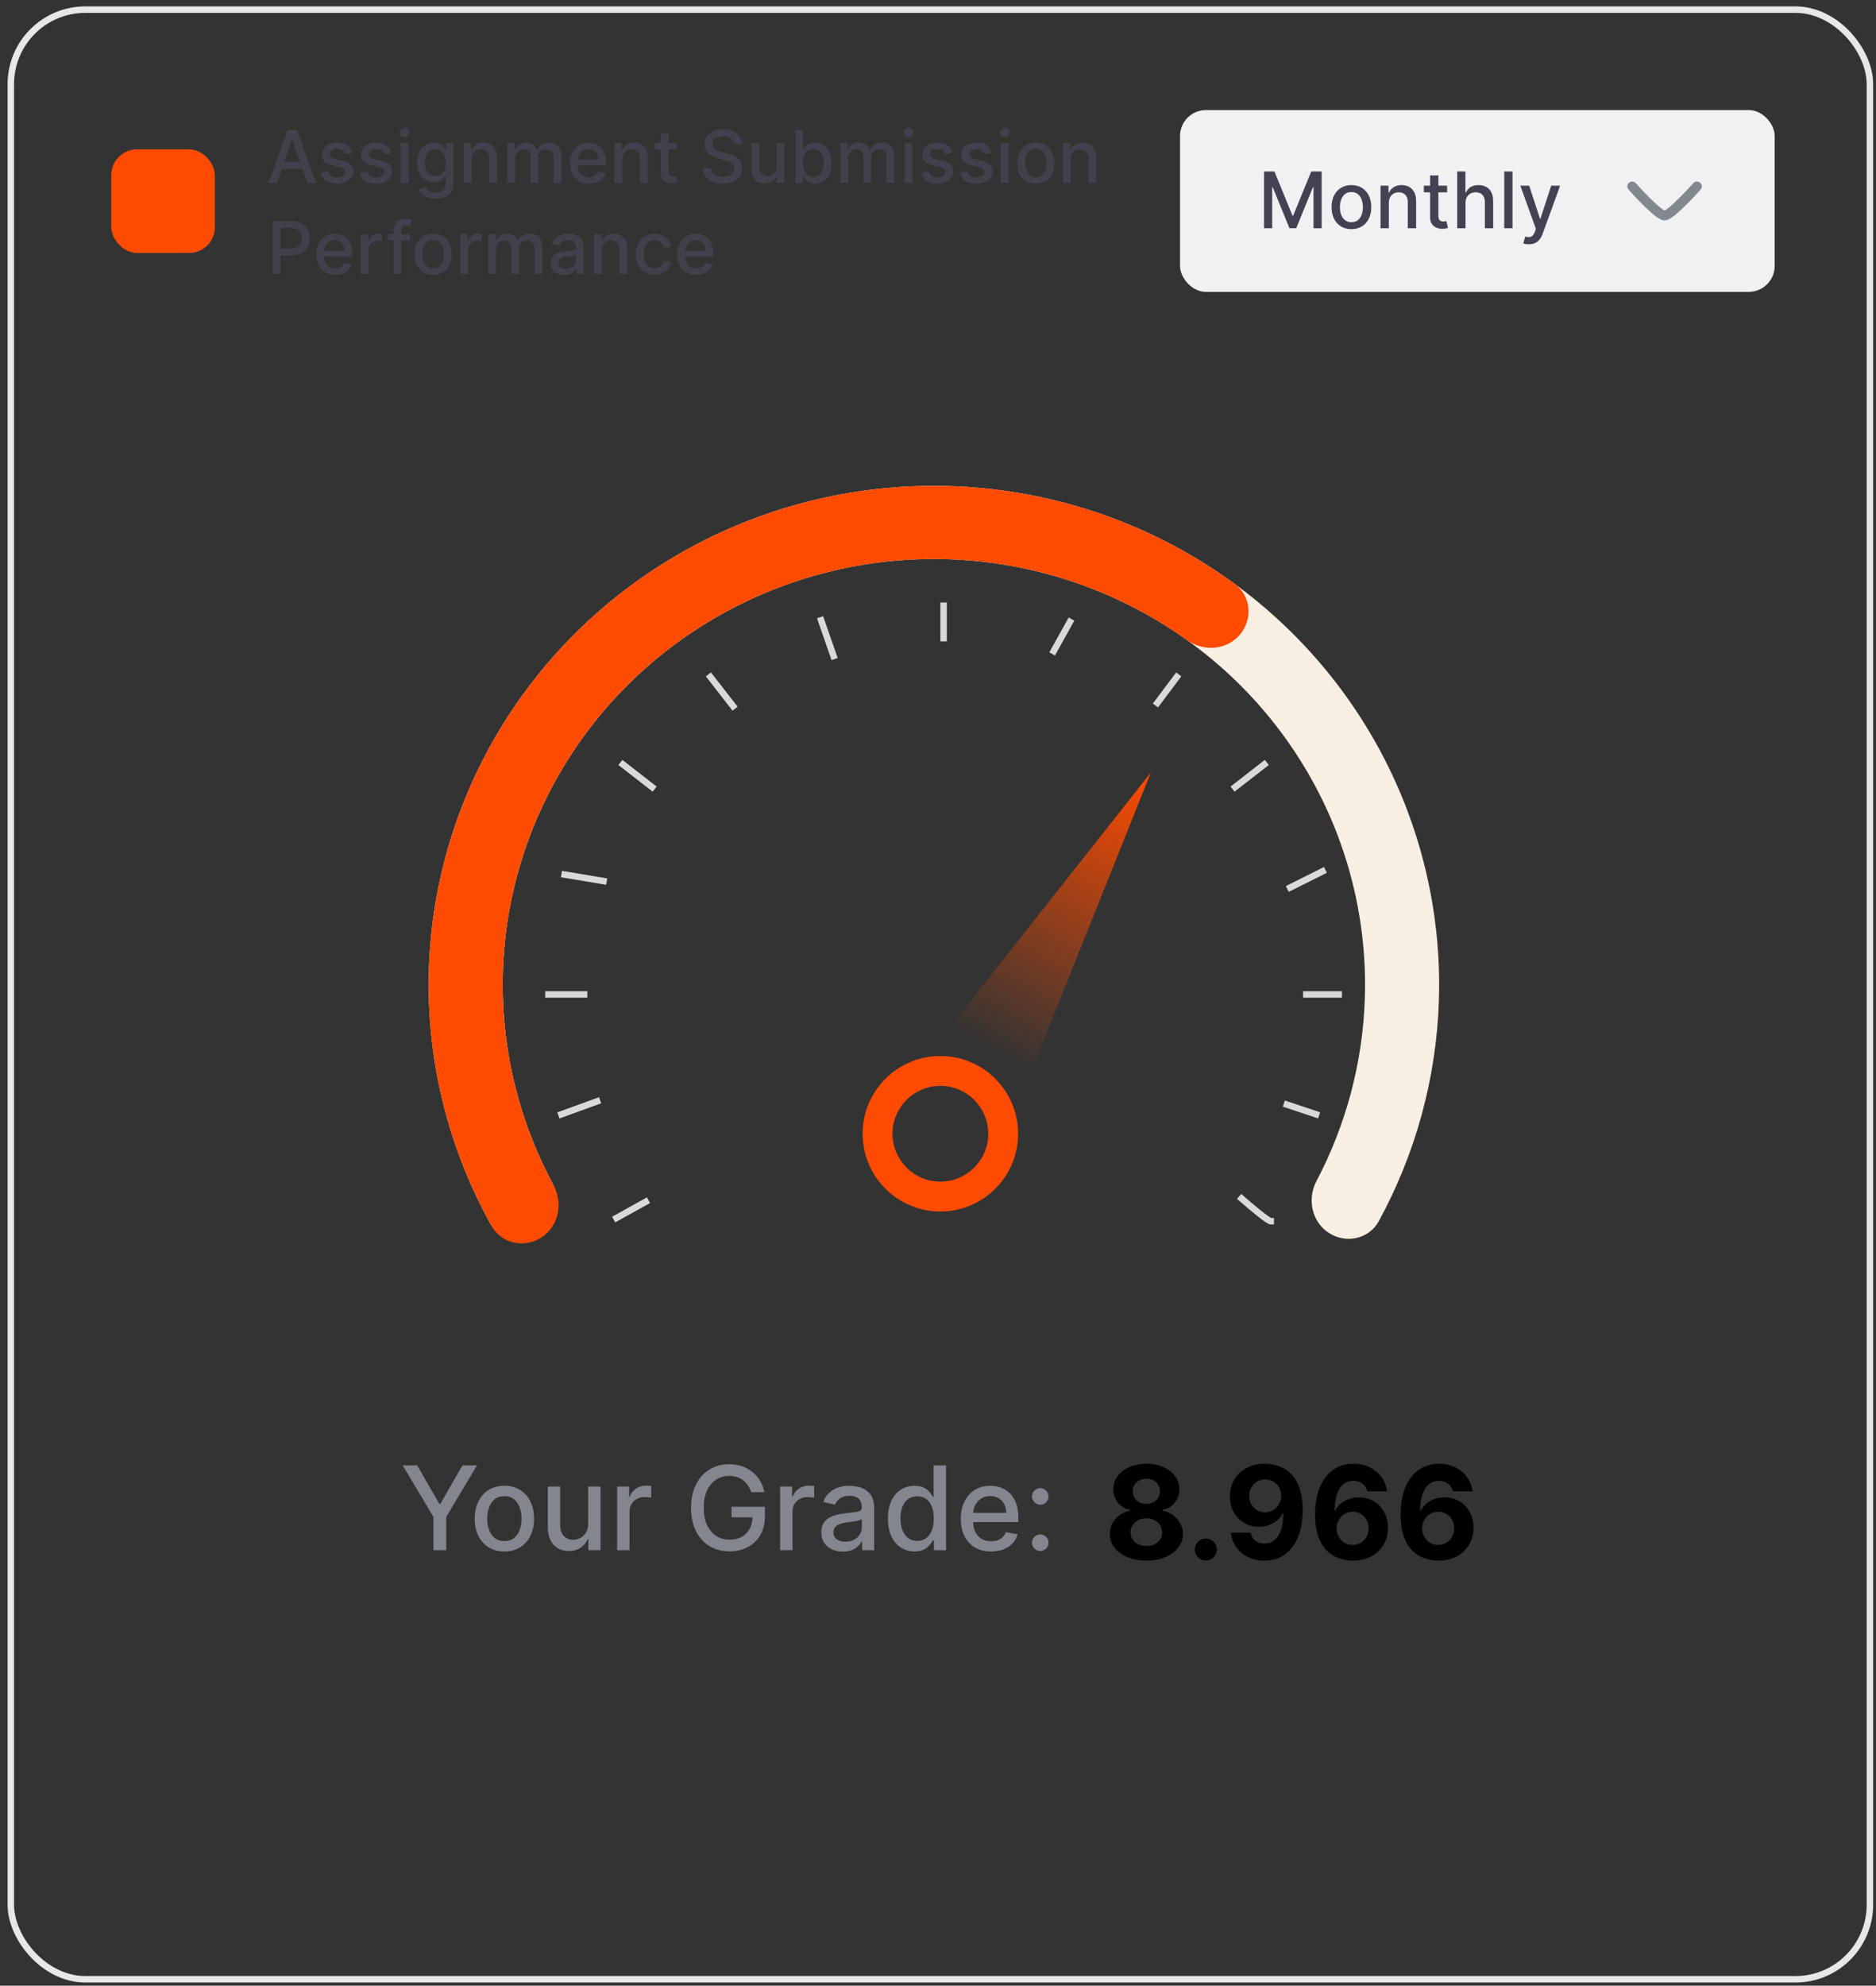 <svg width="206" height="218" viewBox="0 0 206 218" fill="none" xmlns="http://www.w3.org/2000/svg">
<rect x="0" y="0" width="206" height="218" fill="#333333" stroke="none"/>
<rect x="1.189" y="1.058" width="204.142" height="216.234" rx="8.18" stroke="#E5E7E9" stroke-width="0.711"/>
<path d="M145.964 135.383C147.843 136.564 150.337 136.019 151.4 134.071C155.461 126.624 157.729 118.332 158.002 109.843C158.317 100.021 155.949 90.295 151.147 81.687C146.345 73.079 139.285 65.905 130.708 60.917C122.13 55.929 112.352 53.312 102.397 53.338C92.442 53.365 82.678 56.036 74.128 61.07C65.579 66.104 58.559 73.316 53.804 81.95C49.05 90.584 46.736 100.322 47.106 110.142C47.425 118.63 49.739 126.91 53.842 134.335C54.915 136.277 57.412 136.808 59.285 135.617C61.189 134.406 61.72 131.881 60.657 129.89C57.359 123.709 55.498 116.86 55.234 109.844C54.919 101.463 56.893 93.153 60.951 85.785C65.008 78.417 70.999 72.262 78.295 67.966C85.591 63.67 93.924 61.391 102.419 61.368C110.914 61.345 119.259 63.579 126.579 67.836C133.899 72.092 139.924 78.215 144.022 85.561C148.12 92.907 150.14 101.206 149.871 109.588C149.646 116.606 147.823 123.465 144.559 129.663C143.508 131.66 144.053 134.183 145.964 135.383Z" fill="#F8EFE2"/>
<rect x="12.214" y="16.393" width="11.381" height="11.381" rx="2.845" fill="#FF4B00"/>
<path d="M30.416 20.083H29.484L31.578 14.265H32.592L34.685 20.083H33.754L32.109 15.322H32.063L30.416 20.083ZM30.572 17.805H33.595V18.543H30.572V17.805ZM38.696 16.785L37.926 16.921C37.894 16.823 37.843 16.729 37.773 16.64C37.705 16.551 37.612 16.478 37.494 16.421C37.377 16.364 37.23 16.336 37.054 16.336C36.814 16.336 36.613 16.39 36.452 16.498C36.291 16.604 36.21 16.741 36.21 16.91C36.21 17.056 36.264 17.173 36.372 17.262C36.48 17.351 36.654 17.424 36.895 17.481L37.588 17.64C37.99 17.733 38.289 17.876 38.486 18.069C38.683 18.262 38.781 18.513 38.781 18.822C38.781 19.083 38.706 19.316 38.554 19.521C38.404 19.723 38.195 19.882 37.926 19.998C37.659 20.113 37.349 20.171 36.997 20.171C36.509 20.171 36.11 20.067 35.801 19.859C35.492 19.648 35.303 19.35 35.233 18.964L36.054 18.839C36.105 19.053 36.21 19.215 36.369 19.325C36.529 19.433 36.736 19.486 36.992 19.486C37.27 19.486 37.492 19.429 37.659 19.313C37.826 19.196 37.909 19.053 37.909 18.884C37.909 18.748 37.858 18.633 37.756 18.541C37.655 18.448 37.501 18.378 37.293 18.33L36.554 18.168C36.147 18.076 35.846 17.928 35.651 17.725C35.458 17.523 35.361 17.266 35.361 16.955C35.361 16.698 35.433 16.472 35.577 16.279C35.721 16.086 35.92 15.935 36.173 15.827C36.427 15.718 36.718 15.663 37.046 15.663C37.517 15.663 37.888 15.765 38.159 15.97C38.43 16.172 38.609 16.444 38.696 16.785ZM42.985 16.785L42.215 16.921C42.183 16.823 42.132 16.729 42.062 16.64C41.994 16.551 41.901 16.478 41.783 16.421C41.666 16.364 41.519 16.336 41.343 16.336C41.103 16.336 40.902 16.39 40.741 16.498C40.58 16.604 40.499 16.741 40.499 16.91C40.499 17.056 40.553 17.173 40.661 17.262C40.769 17.351 40.944 17.424 41.184 17.481L41.877 17.64C42.279 17.733 42.578 17.876 42.775 18.069C42.972 18.262 43.07 18.513 43.07 18.822C43.07 19.083 42.995 19.316 42.843 19.521C42.694 19.723 42.484 19.882 42.215 19.998C41.948 20.113 41.639 20.171 41.286 20.171C40.798 20.171 40.399 20.067 40.09 19.859C39.782 19.648 39.592 19.35 39.522 18.964L40.343 18.839C40.394 19.053 40.499 19.215 40.658 19.325C40.818 19.433 41.025 19.486 41.281 19.486C41.559 19.486 41.782 19.429 41.948 19.313C42.115 19.196 42.198 19.053 42.198 18.884C42.198 18.748 42.147 18.633 42.045 18.541C41.944 18.448 41.79 18.378 41.582 18.33L40.843 18.168C40.436 18.076 40.135 17.928 39.94 17.725C39.747 17.523 39.65 17.266 39.65 16.955C39.65 16.698 39.722 16.472 39.866 16.279C40.01 16.086 40.209 15.935 40.462 15.827C40.716 15.718 41.007 15.663 41.335 15.663C41.806 15.663 42.177 15.765 42.448 15.97C42.719 16.172 42.898 16.444 42.985 16.785ZM44.004 20.083V15.72H44.854V20.083H44.004ZM44.433 15.046C44.286 15.046 44.159 14.997 44.053 14.899C43.949 14.798 43.896 14.679 43.896 14.54C43.896 14.4 43.949 14.281 44.053 14.183C44.159 14.082 44.286 14.032 44.433 14.032C44.581 14.032 44.707 14.082 44.811 14.183C44.917 14.281 44.97 14.4 44.97 14.54C44.97 14.679 44.917 14.798 44.811 14.899C44.707 14.997 44.581 15.046 44.433 15.046ZM47.826 21.81C47.48 21.81 47.181 21.765 46.931 21.674C46.683 21.583 46.48 21.463 46.323 21.313C46.166 21.164 46.049 21 45.971 20.822L46.701 20.521C46.752 20.604 46.82 20.692 46.906 20.785C46.993 20.88 47.11 20.96 47.258 21.026C47.407 21.093 47.6 21.126 47.835 21.126C48.157 21.126 48.423 21.047 48.633 20.89C48.843 20.735 48.948 20.486 48.948 20.146V19.288H48.894C48.843 19.381 48.769 19.484 48.673 19.597C48.578 19.711 48.447 19.809 48.281 19.893C48.114 19.976 47.897 20.018 47.63 20.018C47.285 20.018 46.975 19.937 46.698 19.776C46.424 19.613 46.206 19.374 46.045 19.058C45.886 18.739 45.806 18.348 45.806 17.884C45.806 17.42 45.885 17.023 46.042 16.691C46.201 16.36 46.419 16.106 46.695 15.93C46.972 15.752 47.285 15.663 47.636 15.663C47.907 15.663 48.125 15.708 48.292 15.799C48.459 15.888 48.588 15.992 48.681 16.111C48.776 16.231 48.849 16.336 48.9 16.427H48.962V15.72H49.795V20.18C49.795 20.555 49.708 20.863 49.533 21.103C49.359 21.343 49.123 21.522 48.826 21.637C48.531 21.753 48.197 21.81 47.826 21.81ZM47.818 19.313C48.062 19.313 48.268 19.256 48.437 19.143C48.607 19.027 48.736 18.863 48.823 18.648C48.912 18.433 48.957 18.174 48.957 17.873C48.957 17.579 48.913 17.321 48.826 17.097C48.739 16.874 48.611 16.7 48.443 16.575C48.274 16.448 48.066 16.384 47.818 16.384C47.562 16.384 47.349 16.451 47.178 16.583C47.008 16.714 46.879 16.892 46.792 17.117C46.707 17.343 46.664 17.595 46.664 17.873C46.664 18.159 46.708 18.41 46.795 18.626C46.882 18.842 47.011 19.01 47.181 19.131C47.354 19.253 47.566 19.313 47.818 19.313ZM51.783 17.492V20.083H50.934V15.72H51.749V16.43H51.803C51.904 16.199 52.061 16.013 52.275 15.873C52.491 15.733 52.763 15.663 53.09 15.663C53.388 15.663 53.648 15.725 53.872 15.85C54.095 15.973 54.268 16.157 54.391 16.401C54.515 16.646 54.576 16.948 54.576 17.308V20.083H53.727V17.41C53.727 17.093 53.644 16.846 53.48 16.668C53.315 16.488 53.088 16.398 52.8 16.398C52.604 16.398 52.428 16.441 52.275 16.526C52.123 16.611 52.003 16.736 51.914 16.901C51.827 17.064 51.783 17.261 51.783 17.492ZM55.715 20.083V15.72H56.531V16.43H56.585C56.675 16.189 56.824 16.002 57.031 15.867C57.237 15.731 57.484 15.663 57.772 15.663C58.064 15.663 58.308 15.731 58.505 15.867C58.704 16.004 58.851 16.191 58.945 16.43H58.991C59.095 16.197 59.261 16.011 59.488 15.873C59.715 15.733 59.986 15.663 60.3 15.663C60.696 15.663 61.019 15.787 61.269 16.035C61.521 16.283 61.647 16.657 61.647 17.157V20.083H60.798V17.236C60.798 16.941 60.717 16.727 60.556 16.595C60.395 16.462 60.203 16.396 59.98 16.396C59.703 16.396 59.488 16.481 59.335 16.651C59.181 16.82 59.105 17.037 59.105 17.302V20.083H58.258V17.183C58.258 16.946 58.184 16.756 58.036 16.611C57.889 16.468 57.696 16.396 57.46 16.396C57.299 16.396 57.15 16.438 57.014 16.523C56.879 16.607 56.77 16.723 56.687 16.873C56.605 17.023 56.565 17.196 56.565 17.393V20.083H55.715ZM64.666 20.171C64.236 20.171 63.866 20.079 63.556 19.896C63.247 19.71 63.008 19.45 62.84 19.114C62.673 18.777 62.59 18.382 62.59 17.93C62.59 17.483 62.673 17.089 62.84 16.748C63.008 16.407 63.243 16.141 63.544 15.95C63.847 15.758 64.201 15.663 64.607 15.663C64.853 15.663 65.091 15.703 65.323 15.785C65.554 15.866 65.761 15.994 65.945 16.168C66.128 16.343 66.273 16.569 66.379 16.847C66.485 17.124 66.538 17.46 66.538 17.856V18.157H63.07V17.521H65.706C65.706 17.297 65.661 17.099 65.57 16.927C65.479 16.753 65.351 16.615 65.186 16.515C65.023 16.415 64.832 16.364 64.612 16.364C64.374 16.364 64.165 16.423 63.987 16.541C63.811 16.656 63.675 16.808 63.578 16.995C63.483 17.181 63.436 17.382 63.436 17.6V18.097C63.436 18.389 63.487 18.637 63.59 18.842C63.694 19.046 63.839 19.202 64.024 19.31C64.21 19.416 64.427 19.47 64.675 19.47C64.836 19.47 64.983 19.447 65.115 19.401C65.248 19.354 65.362 19.284 65.459 19.191C65.555 19.098 65.629 18.984 65.68 18.847L66.484 18.992C66.42 19.229 66.305 19.436 66.138 19.614C65.973 19.791 65.766 19.928 65.516 20.026C65.268 20.123 64.984 20.171 64.666 20.171ZM68.33 17.492V20.083H67.481V15.72H68.296V16.43H68.35C68.451 16.199 68.608 16.013 68.822 15.873C69.038 15.733 69.309 15.663 69.637 15.663C69.934 15.663 70.195 15.725 70.418 15.85C70.642 15.973 70.815 16.157 70.938 16.401C71.061 16.646 71.123 16.948 71.123 17.308V20.083H70.273V17.41C70.273 17.093 70.191 16.846 70.026 16.668C69.862 16.488 69.635 16.398 69.347 16.398C69.15 16.398 68.975 16.441 68.822 16.526C68.67 16.611 68.55 16.736 68.461 16.901C68.374 17.064 68.33 17.261 68.33 17.492ZM74.299 15.72V16.401H71.916V15.72H74.299ZM72.555 14.674H73.404V18.802C73.404 18.967 73.429 19.091 73.478 19.174C73.527 19.256 73.591 19.311 73.668 19.342C73.748 19.37 73.834 19.384 73.927 19.384C73.995 19.384 74.055 19.38 74.106 19.37C74.157 19.361 74.197 19.353 74.225 19.347L74.379 20.049C74.329 20.068 74.259 20.087 74.168 20.106C74.078 20.127 73.964 20.138 73.828 20.14C73.604 20.144 73.396 20.104 73.203 20.021C73.009 19.937 72.853 19.808 72.734 19.634C72.615 19.46 72.555 19.241 72.555 18.978V14.674ZM80.597 15.793C80.567 15.524 80.442 15.316 80.222 15.168C80.003 15.019 79.726 14.944 79.393 14.944C79.154 14.944 78.948 14.982 78.773 15.058C78.599 15.131 78.464 15.234 78.367 15.364C78.273 15.493 78.225 15.64 78.225 15.805C78.225 15.943 78.257 16.062 78.322 16.163C78.388 16.263 78.474 16.347 78.58 16.416C78.688 16.482 78.804 16.538 78.927 16.583C79.05 16.627 79.168 16.663 79.282 16.691L79.85 16.839C80.036 16.884 80.226 16.946 80.421 17.023C80.616 17.101 80.797 17.203 80.964 17.33C81.131 17.457 81.265 17.614 81.367 17.802C81.472 17.989 81.523 18.214 81.523 18.475C81.523 18.805 81.438 19.097 81.268 19.353C81.099 19.609 80.854 19.81 80.532 19.958C80.212 20.106 79.825 20.18 79.37 20.18C78.934 20.18 78.558 20.111 78.24 19.972C77.921 19.834 77.672 19.638 77.492 19.384C77.312 19.129 77.213 18.826 77.194 18.475H78.075C78.092 18.685 78.16 18.861 78.279 19.001C78.4 19.139 78.555 19.242 78.742 19.31C78.932 19.377 79.139 19.41 79.365 19.41C79.613 19.41 79.833 19.371 80.026 19.293C80.222 19.214 80.375 19.104 80.487 18.964C80.598 18.822 80.654 18.656 80.654 18.467C80.654 18.294 80.605 18.153 80.507 18.043C80.41 17.933 80.278 17.843 80.112 17.771C79.947 17.699 79.76 17.635 79.552 17.58L78.865 17.393C78.398 17.266 78.029 17.079 77.757 16.833C77.486 16.587 77.35 16.261 77.35 15.856C77.35 15.521 77.441 15.228 77.623 14.978C77.805 14.728 78.051 14.534 78.362 14.396C78.672 14.255 79.023 14.185 79.413 14.185C79.807 14.185 80.154 14.255 80.455 14.393C80.758 14.531 80.997 14.721 81.171 14.964C81.346 15.204 81.436 15.481 81.444 15.793H80.597ZM85.269 18.273V15.72H86.121V20.083H85.286V19.327H85.24C85.14 19.56 84.979 19.755 84.757 19.91C84.537 20.063 84.264 20.14 83.936 20.14C83.656 20.14 83.408 20.078 83.192 19.955C82.978 19.83 82.809 19.646 82.686 19.401C82.565 19.157 82.504 18.855 82.504 18.495V15.72H83.354V18.393C83.354 18.69 83.436 18.927 83.601 19.103C83.766 19.279 83.98 19.367 84.243 19.367C84.402 19.367 84.56 19.327 84.717 19.248C84.876 19.168 85.008 19.048 85.112 18.887C85.218 18.726 85.27 18.522 85.269 18.273ZM87.33 20.083V14.265H88.18V16.427H88.231C88.28 16.336 88.351 16.231 88.444 16.111C88.537 15.992 88.666 15.888 88.83 15.799C88.995 15.708 89.213 15.663 89.484 15.663C89.836 15.663 90.15 15.752 90.427 15.93C90.704 16.108 90.92 16.364 91.078 16.7C91.237 17.035 91.316 17.438 91.316 17.91C91.316 18.381 91.238 18.786 91.08 19.123C90.923 19.458 90.707 19.717 90.433 19.898C90.158 20.078 89.845 20.168 89.492 20.168C89.227 20.168 89.01 20.124 88.842 20.035C88.675 19.946 88.544 19.842 88.45 19.722C88.355 19.603 88.282 19.497 88.231 19.404H88.16V20.083H87.33ZM88.163 17.901C88.163 18.208 88.207 18.477 88.296 18.708C88.385 18.939 88.514 19.12 88.683 19.251C88.851 19.38 89.058 19.444 89.302 19.444C89.556 19.444 89.768 19.377 89.938 19.242C90.109 19.106 90.238 18.921 90.325 18.688C90.414 18.455 90.458 18.193 90.458 17.901C90.458 17.613 90.415 17.355 90.328 17.126C90.242 16.897 90.114 16.716 89.941 16.583C89.771 16.451 89.558 16.384 89.302 16.384C89.056 16.384 88.847 16.448 88.677 16.575C88.508 16.701 88.381 16.879 88.293 17.106C88.206 17.333 88.163 17.598 88.163 17.901ZM92.27 20.083V15.72H93.085V16.43H93.139C93.23 16.189 93.379 16.002 93.585 15.867C93.792 15.731 94.039 15.663 94.327 15.663C94.618 15.663 94.863 15.731 95.06 15.867C95.259 16.004 95.405 16.191 95.5 16.43H95.546C95.65 16.197 95.816 16.011 96.043 15.873C96.27 15.733 96.541 15.663 96.855 15.663C97.251 15.663 97.574 15.787 97.824 16.035C98.076 16.283 98.202 16.657 98.202 17.157V20.083H97.352V17.236C97.352 16.941 97.272 16.727 97.111 16.595C96.95 16.462 96.758 16.396 96.534 16.396C96.258 16.396 96.043 16.481 95.889 16.651C95.736 16.82 95.659 17.037 95.659 17.302V20.083H94.813V17.183C94.813 16.946 94.739 16.756 94.591 16.611C94.443 16.468 94.251 16.396 94.014 16.396C93.853 16.396 93.705 16.438 93.568 16.523C93.434 16.607 93.325 16.723 93.242 16.873C93.16 17.023 93.119 17.196 93.119 17.393V20.083H92.27ZM99.34 20.083V15.72H100.19V20.083H99.34ZM99.769 15.046C99.622 15.046 99.495 14.997 99.389 14.899C99.284 14.798 99.232 14.679 99.232 14.54C99.232 14.4 99.284 14.281 99.389 14.183C99.495 14.082 99.622 14.032 99.769 14.032C99.917 14.032 100.043 14.082 100.147 14.183C100.253 14.281 100.306 14.4 100.306 14.54C100.306 14.679 100.253 14.798 100.147 14.899C100.043 14.997 99.917 15.046 99.769 15.046ZM104.602 16.785L103.832 16.921C103.8 16.823 103.749 16.729 103.679 16.64C103.611 16.551 103.518 16.478 103.401 16.421C103.283 16.364 103.136 16.336 102.96 16.336C102.72 16.336 102.519 16.39 102.358 16.498C102.197 16.604 102.117 16.741 102.117 16.91C102.117 17.056 102.171 17.173 102.279 17.262C102.386 17.351 102.561 17.424 102.801 17.481L103.494 17.64C103.896 17.733 104.195 17.876 104.392 18.069C104.589 18.262 104.688 18.513 104.688 18.822C104.688 19.083 104.612 19.316 104.46 19.521C104.311 19.723 104.101 19.882 103.832 19.998C103.565 20.113 103.256 20.171 102.904 20.171C102.415 20.171 102.016 20.067 101.707 19.859C101.399 19.648 101.209 19.35 101.139 18.964L101.96 18.839C102.011 19.053 102.117 19.215 102.276 19.325C102.435 19.433 102.642 19.486 102.898 19.486C103.176 19.486 103.399 19.429 103.565 19.313C103.732 19.196 103.815 19.053 103.815 18.884C103.815 18.748 103.764 18.633 103.662 18.541C103.562 18.448 103.407 18.378 103.199 18.33L102.46 18.168C102.053 18.076 101.752 17.928 101.557 17.725C101.364 17.523 101.267 17.266 101.267 16.955C101.267 16.698 101.339 16.472 101.483 16.279C101.627 16.086 101.826 15.935 102.08 15.827C102.333 15.718 102.624 15.663 102.952 15.663C103.423 15.663 103.795 15.765 104.065 15.97C104.336 16.172 104.515 16.444 104.602 16.785ZM108.891 16.785L108.122 16.921C108.089 16.823 108.038 16.729 107.968 16.64C107.9 16.551 107.807 16.478 107.69 16.421C107.572 16.364 107.426 16.336 107.249 16.336C107.009 16.336 106.808 16.39 106.647 16.498C106.486 16.604 106.406 16.741 106.406 16.91C106.406 17.056 106.46 17.173 106.568 17.262C106.676 17.351 106.85 17.424 107.09 17.481L107.783 17.64C108.185 17.733 108.484 17.876 108.681 18.069C108.878 18.262 108.977 18.513 108.977 18.822C108.977 19.083 108.901 19.316 108.749 19.521C108.6 19.723 108.39 19.882 108.122 19.998C107.855 20.113 107.545 20.171 107.193 20.171C106.704 20.171 106.305 20.067 105.997 19.859C105.688 19.648 105.498 19.35 105.428 18.964L106.249 18.839C106.301 19.053 106.406 19.215 106.565 19.325C106.724 19.433 106.931 19.486 107.187 19.486C107.465 19.486 107.688 19.429 107.855 19.313C108.021 19.196 108.105 19.053 108.105 18.884C108.105 18.748 108.053 18.633 107.951 18.541C107.851 18.448 107.696 18.378 107.488 18.33L106.749 18.168C106.342 18.076 106.041 17.928 105.846 17.725C105.653 17.523 105.556 17.266 105.556 16.955C105.556 16.698 105.628 16.472 105.772 16.279C105.916 16.086 106.115 15.935 106.369 15.827C106.623 15.718 106.913 15.663 107.241 15.663C107.712 15.663 108.084 15.765 108.355 15.97C108.625 16.172 108.804 16.444 108.891 16.785ZM109.911 20.083V15.72H110.76V20.083H109.911ZM110.34 15.046C110.192 15.046 110.065 14.997 109.959 14.899C109.855 14.798 109.803 14.679 109.803 14.54C109.803 14.4 109.855 14.281 109.959 14.183C110.065 14.082 110.192 14.032 110.34 14.032C110.487 14.032 110.613 14.082 110.717 14.183C110.824 14.281 110.877 14.4 110.877 14.54C110.877 14.679 110.824 14.798 110.717 14.899C110.613 14.997 110.487 15.046 110.34 15.046ZM113.741 20.171C113.332 20.171 112.975 20.077 112.67 19.89C112.365 19.702 112.128 19.44 111.96 19.103C111.791 18.766 111.707 18.372 111.707 17.921C111.707 17.468 111.791 17.073 111.96 16.734C112.128 16.395 112.365 16.131 112.67 15.944C112.975 15.756 113.332 15.663 113.741 15.663C114.15 15.663 114.507 15.756 114.812 15.944C115.117 16.131 115.354 16.395 115.522 16.734C115.691 17.073 115.775 17.468 115.775 17.921C115.775 18.372 115.691 18.766 115.522 19.103C115.354 19.44 115.117 19.702 114.812 19.89C114.507 20.077 114.15 20.171 113.741 20.171ZM113.744 19.458C114.009 19.458 114.229 19.388 114.403 19.248C114.577 19.108 114.706 18.921 114.789 18.688C114.874 18.455 114.917 18.199 114.917 17.918C114.917 17.64 114.874 17.384 114.789 17.151C114.706 16.916 114.577 16.728 114.403 16.586C114.229 16.444 114.009 16.373 113.744 16.373C113.477 16.373 113.255 16.444 113.079 16.586C112.905 16.728 112.775 16.916 112.69 17.151C112.606 17.384 112.565 17.64 112.565 17.918C112.565 18.199 112.606 18.455 112.69 18.688C112.775 18.921 112.905 19.108 113.079 19.248C113.255 19.388 113.477 19.458 113.744 19.458ZM117.573 17.492V20.083H116.723V15.72H117.538V16.43H117.592C117.693 16.199 117.85 16.013 118.064 15.873C118.28 15.733 118.552 15.663 118.879 15.663C119.177 15.663 119.437 15.725 119.661 15.85C119.884 15.973 120.057 16.157 120.181 16.401C120.304 16.646 120.365 16.948 120.365 17.308V20.083H119.516V17.41C119.516 17.093 119.433 16.846 119.269 16.668C119.104 16.488 118.877 16.398 118.59 16.398C118.393 16.398 118.217 16.441 118.064 16.526C117.913 16.611 117.792 16.736 117.703 16.901C117.616 17.064 117.573 17.261 117.573 17.492ZM29.924 30.083V24.265H31.998C32.451 24.265 32.826 24.347 33.123 24.512C33.42 24.677 33.643 24.902 33.791 25.188C33.938 25.472 34.012 25.792 34.012 26.148C34.012 26.506 33.937 26.828 33.788 27.114C33.64 27.398 33.416 27.624 33.117 27.791C32.82 27.955 32.446 28.038 31.995 28.038H30.569V27.293H31.916C32.202 27.293 32.434 27.244 32.612 27.146C32.79 27.045 32.92 26.909 33.004 26.736C33.087 26.564 33.129 26.368 33.129 26.148C33.129 25.929 33.087 25.734 33.004 25.563C32.92 25.393 32.789 25.259 32.609 25.163C32.431 25.066 32.196 25.018 31.904 25.018H30.802V30.083H29.924ZM36.799 30.171C36.369 30.171 35.999 30.079 35.688 29.896C35.38 29.71 35.141 29.45 34.972 29.114C34.806 28.777 34.722 28.382 34.722 27.93C34.722 27.483 34.806 27.089 34.972 26.748C35.141 26.407 35.376 26.141 35.677 25.95C35.98 25.758 36.334 25.663 36.739 25.663C36.986 25.663 37.224 25.703 37.455 25.785C37.686 25.866 37.894 25.994 38.078 26.168C38.261 26.343 38.406 26.569 38.512 26.847C38.618 27.124 38.671 27.46 38.671 27.856V28.157H35.203V27.521H37.839C37.839 27.297 37.793 27.099 37.703 26.927C37.612 26.753 37.484 26.615 37.319 26.515C37.156 26.415 36.965 26.364 36.745 26.364C36.507 26.364 36.298 26.423 36.12 26.541C35.944 26.656 35.808 26.808 35.711 26.995C35.616 27.181 35.569 27.382 35.569 27.6V28.097C35.569 28.389 35.62 28.637 35.722 28.842C35.827 29.046 35.971 29.202 36.157 29.31C36.343 29.416 36.559 29.47 36.808 29.47C36.969 29.47 37.115 29.447 37.248 29.401C37.381 29.354 37.495 29.284 37.592 29.191C37.688 29.098 37.762 28.984 37.813 28.847L38.617 28.992C38.553 29.229 38.437 29.436 38.271 29.614C38.106 29.791 37.898 29.928 37.648 30.026C37.4 30.123 37.117 30.171 36.799 30.171ZM39.614 30.083V25.72H40.435V26.413H40.48C40.56 26.178 40.7 25.993 40.901 25.859C41.103 25.722 41.333 25.654 41.588 25.654C41.641 25.654 41.704 25.656 41.776 25.66C41.849 25.664 41.907 25.668 41.949 25.674V26.486C41.915 26.477 41.854 26.467 41.767 26.455C41.68 26.442 41.593 26.435 41.506 26.435C41.305 26.435 41.126 26.478 40.969 26.563C40.814 26.647 40.691 26.763 40.599 26.913C40.509 27.06 40.463 27.229 40.463 27.418V30.083H39.614ZM45.019 25.72V26.401H42.553V25.72H45.019ZM43.229 30.083V25.214C43.229 24.941 43.288 24.715 43.408 24.535C43.527 24.353 43.685 24.218 43.882 24.129C44.079 24.038 44.293 23.992 44.524 23.992C44.695 23.992 44.84 24.006 44.962 24.035C45.083 24.061 45.173 24.086 45.232 24.109L45.033 24.796C44.993 24.785 44.942 24.772 44.879 24.756C44.817 24.739 44.741 24.731 44.652 24.731C44.446 24.731 44.298 24.782 44.209 24.884C44.122 24.986 44.078 25.134 44.078 25.327V30.083H43.229ZM47.561 30.171C47.152 30.171 46.795 30.077 46.49 29.89C46.185 29.702 45.949 29.44 45.78 29.103C45.611 28.766 45.527 28.372 45.527 27.921C45.527 27.468 45.611 27.073 45.78 26.734C45.949 26.395 46.185 26.131 46.49 25.944C46.795 25.756 47.152 25.663 47.561 25.663C47.97 25.663 48.327 25.756 48.632 25.944C48.937 26.131 49.174 26.395 49.342 26.734C49.511 27.073 49.595 27.468 49.595 27.921C49.595 28.372 49.511 28.766 49.342 29.103C49.174 29.44 48.937 29.702 48.632 29.89C48.327 30.077 47.97 30.171 47.561 30.171ZM47.564 29.458C47.829 29.458 48.049 29.388 48.223 29.248C48.397 29.108 48.526 28.921 48.609 28.688C48.695 28.455 48.737 28.199 48.737 27.918C48.737 27.64 48.695 27.384 48.609 27.151C48.526 26.916 48.397 26.728 48.223 26.586C48.049 26.444 47.829 26.373 47.564 26.373C47.297 26.373 47.075 26.444 46.899 26.586C46.725 26.728 46.595 26.916 46.51 27.151C46.427 27.384 46.385 27.64 46.385 27.918C46.385 28.199 46.427 28.455 46.51 28.688C46.595 28.921 46.725 29.108 46.899 29.248C47.075 29.388 47.297 29.458 47.564 29.458ZM50.543 30.083V25.72H51.364V26.413H51.41C51.489 26.178 51.63 25.993 51.83 25.859C52.033 25.722 52.262 25.654 52.518 25.654C52.571 25.654 52.633 25.656 52.705 25.66C52.779 25.664 52.837 25.668 52.879 25.674V26.486C52.845 26.477 52.784 26.467 52.697 26.455C52.61 26.442 52.523 26.435 52.435 26.435C52.235 26.435 52.056 26.478 51.898 26.563C51.743 26.647 51.62 26.763 51.529 26.913C51.438 27.06 51.393 27.229 51.393 27.418V30.083H50.543ZM53.614 30.083V25.72H54.429V26.43H54.483C54.574 26.189 54.723 26.002 54.929 25.867C55.136 25.731 55.383 25.663 55.671 25.663C55.962 25.663 56.207 25.731 56.404 25.867C56.602 26.004 56.749 26.191 56.844 26.43H56.889C56.993 26.197 57.159 26.011 57.386 25.873C57.614 25.733 57.885 25.663 58.199 25.663C58.595 25.663 58.918 25.787 59.168 26.035C59.42 26.283 59.546 26.657 59.546 27.157V30.083H58.696V27.236C58.696 26.941 58.616 26.727 58.455 26.595C58.294 26.462 58.101 26.396 57.878 26.396C57.601 26.396 57.386 26.481 57.233 26.651C57.08 26.82 57.003 27.037 57.003 27.302V30.083H56.156V27.183C56.156 26.946 56.083 26.756 55.935 26.611C55.787 26.468 55.595 26.396 55.358 26.396C55.197 26.396 55.048 26.438 54.912 26.523C54.778 26.607 54.669 26.723 54.585 26.873C54.504 27.023 54.463 27.196 54.463 27.393V30.083H53.614ZM61.954 30.18C61.677 30.18 61.427 30.129 61.204 30.026C60.98 29.922 60.803 29.772 60.673 29.575C60.544 29.378 60.48 29.136 60.48 28.85C60.48 28.604 60.527 28.401 60.622 28.242C60.716 28.083 60.844 27.957 61.005 27.864C61.166 27.772 61.346 27.701 61.545 27.654C61.744 27.607 61.946 27.571 62.153 27.546C62.414 27.516 62.626 27.491 62.789 27.472C62.952 27.451 63.07 27.418 63.144 27.373C63.218 27.327 63.255 27.254 63.255 27.151V27.131C63.255 26.883 63.185 26.691 63.045 26.555C62.907 26.418 62.7 26.35 62.425 26.35C62.14 26.35 61.914 26.414 61.749 26.541C61.587 26.666 61.474 26.805 61.411 26.958L60.613 26.776C60.708 26.511 60.846 26.297 61.028 26.134C61.212 25.97 61.423 25.85 61.661 25.776C61.9 25.701 62.151 25.663 62.414 25.663C62.588 25.663 62.773 25.683 62.968 25.725C63.165 25.765 63.349 25.839 63.519 25.947C63.692 26.055 63.833 26.209 63.943 26.41C64.052 26.609 64.107 26.867 64.107 27.185V30.083H63.278V29.486H63.244C63.189 29.596 63.106 29.704 62.997 29.81C62.887 29.916 62.746 30.005 62.573 30.075C62.401 30.145 62.194 30.18 61.954 30.18ZM62.139 29.498C62.373 29.498 62.574 29.451 62.741 29.359C62.909 29.266 63.037 29.145 63.124 28.995C63.213 28.843 63.258 28.682 63.258 28.509V27.947C63.228 27.977 63.169 28.006 63.082 28.032C62.997 28.057 62.899 28.078 62.789 28.097C62.679 28.114 62.572 28.131 62.468 28.146C62.364 28.159 62.277 28.17 62.207 28.18C62.042 28.201 61.891 28.236 61.755 28.285C61.621 28.334 61.513 28.405 61.431 28.498C61.352 28.589 61.312 28.71 61.312 28.861C61.312 29.072 61.39 29.231 61.545 29.339C61.7 29.445 61.898 29.498 62.139 29.498ZM66.088 27.492V30.083H65.239V25.72H66.054V26.43H66.108C66.208 26.199 66.366 26.013 66.58 25.873C66.796 25.733 67.067 25.663 67.395 25.663C67.692 25.663 67.953 25.725 68.176 25.85C68.4 25.973 68.573 26.157 68.696 26.401C68.819 26.646 68.881 26.948 68.881 27.308V30.083H68.031V27.41C68.031 27.093 67.949 26.846 67.784 26.668C67.619 26.488 67.393 26.398 67.105 26.398C66.908 26.398 66.733 26.441 66.58 26.526C66.428 26.611 66.308 26.736 66.219 26.901C66.132 27.064 66.088 27.261 66.088 27.492ZM71.858 30.171C71.436 30.171 71.072 30.076 70.767 29.884C70.464 29.691 70.231 29.425 70.068 29.086C69.905 28.747 69.824 28.359 69.824 27.921C69.824 27.478 69.907 27.087 70.074 26.748C70.241 26.407 70.475 26.141 70.778 25.95C71.082 25.758 71.439 25.663 71.85 25.663C72.181 25.663 72.476 25.724 72.736 25.847C72.995 25.968 73.205 26.139 73.364 26.359C73.525 26.578 73.62 26.835 73.651 27.129H72.824C72.778 26.924 72.674 26.748 72.511 26.6C72.35 26.452 72.135 26.379 71.864 26.379C71.627 26.379 71.42 26.441 71.242 26.566C71.066 26.689 70.928 26.865 70.83 27.095C70.731 27.322 70.682 27.591 70.682 27.901C70.682 28.22 70.73 28.494 70.827 28.725C70.923 28.956 71.06 29.135 71.236 29.262C71.414 29.389 71.623 29.452 71.864 29.452C72.025 29.452 72.171 29.423 72.301 29.364C72.434 29.304 72.545 29.218 72.634 29.106C72.725 28.994 72.788 28.86 72.824 28.702H73.651C73.62 28.985 73.528 29.236 73.375 29.458C73.222 29.68 73.016 29.854 72.759 29.981C72.503 30.108 72.203 30.171 71.858 30.171ZM76.44 30.171C76.01 30.171 75.64 30.079 75.329 29.896C75.02 29.71 74.782 29.45 74.613 29.114C74.446 28.777 74.363 28.382 74.363 27.93C74.363 27.483 74.446 27.089 74.613 26.748C74.782 26.407 75.016 26.141 75.318 25.95C75.621 25.758 75.975 25.663 76.38 25.663C76.626 25.663 76.865 25.703 77.096 25.785C77.327 25.866 77.534 25.994 77.718 26.168C77.902 26.343 78.047 26.569 78.153 26.847C78.259 27.124 78.312 27.46 78.312 27.856V28.157H74.843V27.521H77.48C77.48 27.297 77.434 27.099 77.343 26.927C77.252 26.753 77.124 26.615 76.96 26.515C76.797 26.415 76.606 26.364 76.386 26.364C76.147 26.364 75.939 26.423 75.761 26.541C75.585 26.656 75.448 26.808 75.352 26.995C75.257 27.181 75.21 27.382 75.21 27.6V28.097C75.21 28.389 75.261 28.637 75.363 28.842C75.467 29.046 75.612 29.202 75.798 29.31C75.983 29.416 76.2 29.47 76.448 29.47C76.609 29.47 76.756 29.447 76.889 29.401C77.021 29.354 77.136 29.284 77.232 29.191C77.329 29.098 77.403 28.984 77.454 28.847L78.258 28.992C78.194 29.229 78.078 29.436 77.911 29.614C77.747 29.791 77.539 29.928 77.289 30.026C77.041 30.123 76.758 30.171 76.44 30.171Z" fill="#42404C"/>
<rect x="129.578" y="12.083" width="65.297" height="19.958" rx="2.845" fill="#EFF1F3"/>
<path d="M138.799 18.823H139.941L141.928 23.673H142.001L143.987 18.823H145.13V25.062H144.234V20.547H144.176L142.336 25.053H141.593L139.752 20.544H139.694V25.062H138.799V18.823ZM148.396 25.157C147.958 25.157 147.575 25.056 147.248 24.855C146.921 24.654 146.667 24.373 146.486 24.011C146.305 23.65 146.215 23.227 146.215 22.744C146.215 22.258 146.305 21.834 146.486 21.47C146.667 21.107 146.921 20.824 147.248 20.623C147.575 20.422 147.958 20.322 148.396 20.322C148.835 20.322 149.218 20.422 149.545 20.623C149.872 20.824 150.126 21.107 150.307 21.47C150.487 21.834 150.578 22.258 150.578 22.744C150.578 23.227 150.487 23.65 150.307 24.011C150.126 24.373 149.872 24.654 149.545 24.855C149.218 25.056 148.835 25.157 148.396 25.157ZM148.399 24.392C148.684 24.392 148.919 24.317 149.106 24.166C149.293 24.016 149.431 23.816 149.521 23.566C149.612 23.317 149.658 23.041 149.658 22.741C149.658 22.442 149.612 22.168 149.521 21.918C149.431 21.666 149.293 21.464 149.106 21.312C148.919 21.16 148.684 21.083 148.399 21.083C148.113 21.083 147.875 21.16 147.687 21.312C147.5 21.464 147.361 21.666 147.269 21.918C147.18 22.168 147.135 22.442 147.135 22.741C147.135 23.041 147.18 23.317 147.269 23.566C147.361 23.816 147.5 24.016 147.687 24.166C147.875 24.317 148.113 24.392 148.399 24.392ZM152.506 22.284V25.062H151.595V20.383H152.469V21.144H152.527C152.635 20.896 152.803 20.697 153.033 20.547C153.264 20.397 153.556 20.322 153.907 20.322C154.226 20.322 154.505 20.389 154.745 20.523C154.985 20.655 155.17 20.852 155.302 21.114C155.434 21.376 155.5 21.7 155.5 22.086V25.062H154.589V22.195C154.589 21.856 154.501 21.591 154.324 21.4C154.148 21.207 153.905 21.111 153.596 21.111C153.385 21.111 153.197 21.156 153.033 21.248C152.87 21.339 152.741 21.473 152.646 21.65C152.552 21.825 152.506 22.036 152.506 22.284ZM158.907 20.383V21.114H156.35V20.383H158.907ZM157.036 19.261H157.947V23.688C157.947 23.865 157.973 23.998 158.026 24.087C158.079 24.175 158.147 24.235 158.23 24.267C158.315 24.297 158.408 24.313 158.507 24.313C158.581 24.313 158.645 24.308 158.699 24.297C158.754 24.287 158.797 24.279 158.827 24.273L158.992 25.026C158.939 25.046 158.864 25.066 158.766 25.087C158.669 25.109 158.547 25.121 158.401 25.123C158.161 25.127 157.938 25.084 157.731 24.995C157.523 24.906 157.356 24.768 157.228 24.581C157.1 24.394 157.036 24.159 157.036 23.877V19.261ZM160.926 22.284V25.062H160.015V18.823H160.914V21.144H160.971C161.081 20.892 161.249 20.692 161.474 20.544C161.7 20.396 161.994 20.322 162.358 20.322C162.679 20.322 162.959 20.388 163.198 20.52C163.44 20.652 163.627 20.849 163.759 21.111C163.893 21.371 163.96 21.696 163.96 22.086V25.062H163.049V22.195C163.049 21.852 162.961 21.586 162.784 21.397C162.607 21.206 162.362 21.111 162.047 21.111C161.832 21.111 161.639 21.156 161.468 21.248C161.299 21.339 161.166 21.473 161.069 21.65C160.973 21.825 160.926 22.036 160.926 22.284ZM166.087 18.823V25.062H165.176V18.823H166.087ZM167.888 26.817C167.752 26.817 167.628 26.806 167.516 26.784C167.405 26.763 167.321 26.741 167.266 26.716L167.486 25.97C167.652 26.015 167.801 26.034 167.931 26.028C168.061 26.022 168.175 25.973 168.275 25.882C168.376 25.79 168.466 25.641 168.543 25.434L168.656 25.123L166.944 20.383H167.918L169.104 24.014H169.152L170.337 20.383H171.315L169.387 25.687C169.298 25.93 169.184 26.137 169.046 26.305C168.908 26.476 168.743 26.604 168.552 26.689C168.361 26.774 168.14 26.817 167.888 26.817Z" fill="#424252"/>
<path d="M179.226 20.462C179.226 20.462 182.071 23.663 182.783 23.663C183.494 23.663 186.339 20.462 186.339 20.462" stroke="#82888F" stroke-width="1.067" stroke-linecap="round"/>
<path d="M136.108 69.725C137.589 68.031 137.408 65.441 135.592 64.112C126.015 57.102 114.37 53.301 102.375 53.338C89.005 53.38 76.101 58.185 66.035 66.871C55.969 75.557 49.419 87.539 47.589 100.613C45.945 112.365 48.214 124.289 53.995 134.609C55.079 136.545 57.579 137.062 59.444 135.861C61.341 134.639 61.858 132.11 60.784 130.126C56.095 121.458 54.275 111.515 55.647 101.712C57.208 90.555 62.798 80.33 71.388 72.917C79.978 65.505 90.991 61.404 102.4 61.368C112.469 61.337 122.25 64.475 130.345 70.271C132.142 71.557 134.654 71.388 136.108 69.725Z" fill="#FF4B00"/>
<path d="M111.795 124.468C111.795 129.182 107.974 133.003 103.26 133.003C98.546 133.003 94.724 129.182 94.724 124.468C94.724 119.753 98.546 115.932 103.26 115.932C107.974 115.932 111.795 119.753 111.795 124.468ZM98.003 124.468C98.003 127.371 100.357 129.724 103.26 129.724C106.163 129.724 108.516 127.371 108.516 124.468C108.516 121.564 106.163 119.211 103.26 119.211C100.357 119.211 98.003 121.564 98.003 124.468Z" fill="#FF4B00"/>
<path d="M90.167 68.099L91.529 72.016" stroke="#D9D9D9" stroke-width="0.711" stroke-linecap="square"/>
<path d="M103.615 66.497V70.053" stroke="#D9D9D9" stroke-width="0.711" stroke-linecap="square"/>
<path d="M117.486 68.275L115.707 71.476" stroke="#D9D9D9" stroke-width="0.711" stroke-linecap="square"/>
<path d="M129.222 74.322L127.088 77.167" stroke="#D9D9D9" stroke-width="0.711" stroke-linecap="square"/>
<path d="M138.824 83.924L135.624 86.414" stroke="#D9D9D9" stroke-width="0.711" stroke-linecap="square"/>
<path d="M145.226 95.66L141.67 97.439" stroke="#D9D9D9" stroke-width="0.711" stroke-linecap="square"/>
<path d="M147.004 109.175H143.448" stroke="#D9D9D9" stroke-width="0.711" stroke-linecap="square"/>
<path d="M144.515 122.334L141.314 121.267" stroke="#D9D9D9" stroke-width="0.711" stroke-linecap="square"/>
<path d="M139.536 134.07C139.251 134.07 137.283 132.41 136.335 131.581" stroke="#D9D9D9" stroke-width="0.711" stroke-linecap="square"/>
<path d="M67.695 133.715L70.896 131.936" stroke="#D9D9D9" stroke-width="0.711" stroke-linecap="square"/>
<path d="M61.649 122.334L65.561 120.911" stroke="#D9D9D9" stroke-width="0.711" stroke-linecap="square"/>
<path d="M60.226 109.175H64.138" stroke="#D9D9D9" stroke-width="0.711" stroke-linecap="square"/>
<path d="M62.005 96.016L66.272 96.727" stroke="#D9D9D9" stroke-width="0.711" stroke-linecap="square"/>
<path d="M68.406 83.924L71.607 86.414" stroke="#D9D9D9" stroke-width="0.711" stroke-linecap="square"/>
<path d="M78.008 74.322L80.498 77.522" stroke="#D9D9D9" stroke-width="0.711" stroke-linecap="square"/>
<path d="M126.369 84.817L113.11 117.945L104.261 112.825L126.369 84.817Z" fill="url(#paint0_linear_1_1125)"/>
<path d="M44.219 160.876H45.815L48.248 165.109H48.347L50.78 160.876H52.376L48.998 166.532V170.187H47.597V166.532L44.219 160.876ZM55.385 170.328C54.73 170.328 54.158 170.178 53.67 169.878C53.182 169.578 52.804 169.158 52.534 168.619C52.264 168.079 52.129 167.449 52.129 166.727C52.129 166.003 52.264 165.369 52.534 164.827C52.804 164.284 53.182 163.863 53.67 163.563C54.158 163.263 54.73 163.113 55.385 163.113C56.039 163.113 56.611 163.263 57.099 163.563C57.587 163.863 57.965 164.284 58.235 164.827C58.505 165.369 58.64 166.003 58.64 166.727C58.64 167.449 58.505 168.079 58.235 168.619C57.965 169.158 57.587 169.578 57.099 169.878C56.611 170.178 56.039 170.328 55.385 170.328ZM55.389 169.187C55.813 169.187 56.165 169.075 56.444 168.851C56.723 168.626 56.929 168.328 57.062 167.955C57.199 167.582 57.267 167.171 57.267 166.723C57.267 166.277 57.199 165.868 57.062 165.495C56.929 165.119 56.723 164.818 56.444 164.59C56.165 164.363 55.813 164.249 55.389 164.249C54.962 164.249 54.607 164.363 54.325 164.59C54.046 164.818 53.839 165.119 53.702 165.495C53.569 165.868 53.502 166.277 53.502 166.723C53.502 167.171 53.569 167.582 53.702 167.955C53.839 168.328 54.046 168.626 54.325 168.851C54.607 169.075 54.962 169.187 55.389 169.187ZM64.581 167.291V163.204H65.945V170.187H64.609V168.978H64.536C64.375 169.351 64.118 169.661 63.763 169.91C63.411 170.155 62.973 170.278 62.449 170.278C62 170.278 61.603 170.18 61.258 169.983C60.915 169.783 60.645 169.487 60.448 169.096C60.254 168.705 60.157 168.222 60.157 167.646V163.204H61.517V167.482C61.517 167.958 61.649 168.337 61.912 168.619C62.176 168.901 62.519 169.042 62.94 169.042C63.194 169.042 63.448 168.978 63.699 168.851C63.954 168.723 64.165 168.531 64.331 168.273C64.501 168.015 64.584 167.688 64.581 167.291ZM67.772 170.187V163.204H69.086V164.313H69.159C69.286 163.937 69.51 163.642 69.832 163.426C70.156 163.208 70.523 163.099 70.932 163.099C71.017 163.099 71.117 163.102 71.232 163.108C71.35 163.114 71.442 163.122 71.509 163.131V164.431C71.455 164.416 71.358 164.399 71.218 164.381C71.079 164.36 70.939 164.349 70.8 164.349C70.479 164.349 70.192 164.418 69.941 164.554C69.692 164.687 69.495 164.874 69.35 165.113C69.204 165.35 69.131 165.619 69.131 165.923V170.187H67.772ZM82.485 163.817C82.397 163.542 82.279 163.295 82.13 163.076C81.985 162.855 81.81 162.667 81.607 162.513C81.404 162.355 81.172 162.235 80.912 162.153C80.654 162.072 80.371 162.031 80.061 162.031C79.537 162.031 79.064 162.165 78.643 162.435C78.222 162.705 77.888 163.101 77.643 163.622C77.4 164.14 77.279 164.775 77.279 165.527C77.279 166.282 77.402 166.92 77.647 167.441C77.893 167.962 78.229 168.358 78.656 168.628C79.084 168.898 79.57 169.032 80.116 169.032C80.622 169.032 81.063 168.929 81.439 168.723C81.818 168.517 82.11 168.226 82.317 167.85C82.526 167.471 82.63 167.026 82.63 166.514L82.994 166.582H80.33V165.422H83.99V166.482C83.99 167.264 83.823 167.943 83.49 168.519C83.159 169.092 82.701 169.534 82.117 169.846C81.534 170.158 80.868 170.315 80.116 170.315C79.273 170.315 78.534 170.121 77.897 169.733C77.264 169.345 76.77 168.794 76.415 168.082C76.06 167.367 75.883 166.518 75.883 165.536C75.883 164.793 75.986 164.127 76.192 163.536C76.398 162.944 76.688 162.443 77.061 162.031C77.436 161.615 77.877 161.299 78.384 161.08C78.893 160.859 79.449 160.748 80.052 160.748C80.555 160.748 81.024 160.823 81.457 160.971C81.894 161.12 82.282 161.33 82.621 161.603C82.964 161.876 83.247 162.2 83.471 162.576C83.696 162.949 83.847 163.363 83.926 163.817H82.485ZM85.664 170.187V163.204H86.978V164.313H87.051C87.178 163.937 87.402 163.642 87.724 163.426C88.048 163.208 88.415 163.099 88.824 163.099C88.909 163.099 89.009 163.102 89.124 163.108C89.242 163.114 89.335 163.122 89.401 163.131V164.431C89.347 164.416 89.25 164.399 89.11 164.381C88.971 164.36 88.832 164.349 88.692 164.349C88.371 164.349 88.084 164.418 87.833 164.554C87.584 164.687 87.387 164.874 87.242 165.113C87.096 165.35 87.023 165.619 87.023 165.923V170.187H85.664ZM92.548 170.342C92.105 170.342 91.705 170.26 91.347 170.096C90.99 169.93 90.706 169.689 90.497 169.373C90.291 169.058 90.188 168.672 90.188 168.214C90.188 167.82 90.264 167.496 90.415 167.241C90.567 166.986 90.771 166.785 91.029 166.636C91.287 166.488 91.575 166.376 91.893 166.3C92.211 166.224 92.535 166.167 92.866 166.127C93.284 166.079 93.624 166.039 93.884 166.009C94.145 165.976 94.334 165.923 94.453 165.85C94.571 165.777 94.63 165.659 94.63 165.495V165.463C94.63 165.066 94.518 164.759 94.293 164.54C94.072 164.322 93.742 164.213 93.302 164.213C92.845 164.213 92.484 164.315 92.22 164.518C91.96 164.718 91.779 164.94 91.679 165.186L90.402 164.895C90.553 164.471 90.774 164.128 91.065 163.867C91.359 163.604 91.697 163.413 92.079 163.295C92.461 163.173 92.863 163.113 93.284 163.113C93.563 163.113 93.859 163.146 94.171 163.213C94.486 163.276 94.78 163.395 95.053 163.567C95.329 163.74 95.554 163.987 95.73 164.308C95.906 164.627 95.994 165.04 95.994 165.55V170.187H94.666V169.232H94.612C94.524 169.408 94.392 169.581 94.216 169.751C94.04 169.921 93.815 170.061 93.539 170.174C93.263 170.286 92.933 170.342 92.548 170.342ZM92.843 169.251C93.219 169.251 93.54 169.176 93.807 169.028C94.077 168.879 94.281 168.685 94.421 168.446C94.563 168.203 94.635 167.944 94.635 167.668V166.768C94.586 166.817 94.492 166.862 94.353 166.905C94.216 166.944 94.06 166.979 93.884 167.009C93.709 167.036 93.537 167.062 93.371 167.086C93.204 167.108 93.064 167.126 92.952 167.141C92.689 167.174 92.448 167.23 92.229 167.309C92.014 167.388 91.841 167.502 91.711 167.65C91.584 167.796 91.52 167.99 91.52 168.232C91.52 168.569 91.644 168.823 91.893 168.996C92.141 169.166 92.458 169.251 92.843 169.251ZM100.419 170.324C99.855 170.324 99.352 170.18 98.909 169.892C98.47 169.601 98.124 169.187 97.873 168.65C97.624 168.111 97.5 167.464 97.5 166.709C97.5 165.954 97.626 165.309 97.877 164.772C98.132 164.236 98.481 163.825 98.923 163.54C99.366 163.255 99.867 163.113 100.428 163.113C100.861 163.113 101.21 163.185 101.474 163.331C101.74 163.473 101.947 163.64 102.092 163.831C102.241 164.022 102.356 164.19 102.438 164.336H102.519V160.876H103.879V170.187H102.551V169.101H102.438C102.356 169.249 102.238 169.419 102.083 169.61C101.931 169.801 101.722 169.968 101.456 170.11C101.189 170.252 100.843 170.324 100.419 170.324ZM100.719 169.164C101.11 169.164 101.44 169.061 101.71 168.855C101.983 168.646 102.189 168.356 102.329 167.987C102.471 167.617 102.542 167.186 102.542 166.695C102.542 166.21 102.472 165.786 102.333 165.422C102.194 165.059 101.989 164.775 101.719 164.572C101.449 164.369 101.116 164.268 100.719 164.268C100.31 164.268 99.969 164.374 99.696 164.586C99.423 164.798 99.217 165.087 99.078 165.454C98.941 165.821 98.873 166.235 98.873 166.695C98.873 167.162 98.943 167.582 99.082 167.955C99.222 168.328 99.428 168.623 99.701 168.841C99.976 169.057 100.316 169.164 100.719 169.164ZM108.829 170.328C108.141 170.328 107.548 170.181 107.051 169.887C106.557 169.59 106.175 169.173 105.906 168.637C105.639 168.097 105.505 167.465 105.505 166.741C105.505 166.026 105.639 165.395 105.906 164.85C106.175 164.304 106.551 163.878 107.033 163.572C107.518 163.266 108.085 163.113 108.734 163.113C109.128 163.113 109.51 163.178 109.879 163.308C110.249 163.439 110.581 163.643 110.875 163.922C111.169 164.201 111.401 164.563 111.571 165.009C111.74 165.451 111.825 165.989 111.825 166.623V167.105H106.274V166.086H110.493C110.493 165.729 110.42 165.412 110.275 165.136C110.129 164.857 109.925 164.637 109.661 164.477C109.4 164.316 109.094 164.236 108.743 164.236C108.361 164.236 108.027 164.33 107.742 164.518C107.461 164.703 107.242 164.945 107.088 165.245C106.936 165.542 106.86 165.865 106.86 166.214V167.009C106.86 167.476 106.942 167.873 107.106 168.2C107.273 168.528 107.504 168.778 107.802 168.951C108.099 169.12 108.446 169.205 108.843 169.205C109.1 169.205 109.335 169.169 109.547 169.096C109.76 169.02 109.943 168.908 110.098 168.76C110.252 168.611 110.37 168.428 110.452 168.209L111.739 168.441C111.636 168.82 111.451 169.152 111.184 169.437C110.92 169.719 110.589 169.939 110.188 170.096C109.791 170.251 109.338 170.328 108.829 170.328ZM114.229 170.274C113.981 170.274 113.767 170.186 113.588 170.01C113.409 169.831 113.32 169.616 113.32 169.364C113.32 169.116 113.409 168.904 113.588 168.728C113.767 168.549 113.981 168.46 114.229 168.46C114.478 168.46 114.692 168.549 114.87 168.728C115.049 168.904 115.139 169.116 115.139 169.364C115.139 169.531 115.096 169.684 115.011 169.824C114.929 169.96 114.82 170.069 114.684 170.151C114.548 170.233 114.396 170.274 114.229 170.274ZM114.229 165.191C113.981 165.191 113.767 165.101 113.588 164.922C113.409 164.743 113.32 164.53 113.32 164.281C113.32 164.033 113.409 163.82 113.588 163.645C113.767 163.466 113.981 163.376 114.229 163.376C114.478 163.376 114.692 163.466 114.87 163.645C115.049 163.82 115.139 164.033 115.139 164.281C115.139 164.448 115.096 164.601 115.011 164.74C114.929 164.877 114.82 164.986 114.684 165.068C114.548 165.15 114.396 165.191 114.229 165.191Z" fill="#83868E"/>
<path d="M125.881 171.329C125.103 171.329 124.41 171.202 123.804 170.95C123.201 170.694 122.728 170.345 122.385 169.904C122.041 169.463 121.869 168.963 121.869 168.404C121.869 167.973 121.967 167.577 122.162 167.217C122.361 166.853 122.631 166.551 122.971 166.312C123.311 166.07 123.691 165.915 124.112 165.847V165.777C123.56 165.666 123.112 165.398 122.769 164.974C122.425 164.546 122.253 164.049 122.253 163.483C122.253 162.948 122.41 162.471 122.723 162.054C123.036 161.633 123.466 161.303 124.011 161.063C124.56 160.821 125.183 160.7 125.881 160.7C126.578 160.7 127.199 160.821 127.745 161.063C128.294 161.306 128.725 161.638 129.038 162.059C129.351 162.476 129.509 162.951 129.513 163.483C129.509 164.052 129.334 164.549 128.987 164.974C128.641 165.398 128.196 165.666 127.654 165.777V165.847C128.068 165.915 128.444 166.07 128.78 166.312C129.12 166.551 129.39 166.853 129.589 167.217C129.791 167.577 129.893 167.973 129.897 168.404C129.893 168.963 129.72 169.463 129.376 169.904C129.033 170.345 128.558 170.694 127.952 170.95C127.349 171.202 126.659 171.329 125.881 171.329ZM125.881 169.722C126.227 169.722 126.531 169.66 126.79 169.535C127.049 169.407 127.251 169.232 127.396 169.01C127.544 168.784 127.618 168.525 127.618 168.232C127.618 167.932 127.543 167.668 127.391 167.439C127.239 167.206 127.034 167.025 126.775 166.893C126.515 166.759 126.217 166.691 125.881 166.691C125.547 166.691 125.249 166.759 124.986 166.893C124.724 167.025 124.517 167.206 124.365 167.439C124.217 167.668 124.143 167.932 124.143 168.232C124.143 168.525 124.215 168.784 124.36 169.01C124.505 169.232 124.709 169.407 124.971 169.535C125.234 169.66 125.537 169.722 125.881 169.722ZM125.881 165.1C126.17 165.1 126.428 165.041 126.653 164.923C126.879 164.805 127.056 164.642 127.184 164.433C127.312 164.224 127.376 163.983 127.376 163.711C127.376 163.441 127.312 163.205 127.184 163.003C127.056 162.798 126.881 162.638 126.659 162.523C126.436 162.406 126.177 162.347 125.881 162.347C125.588 162.347 125.328 162.406 125.103 162.523C124.877 162.638 124.7 162.798 124.572 163.003C124.448 163.205 124.385 163.441 124.385 163.711C124.385 163.983 124.449 164.224 124.577 164.433C124.705 164.642 124.882 164.805 125.108 164.923C125.333 165.041 125.591 165.1 125.881 165.1ZM132.413 171.319C132.079 171.319 131.793 171.201 131.554 170.965C131.318 170.726 131.2 170.44 131.2 170.106C131.2 169.776 131.318 169.493 131.554 169.257C131.793 169.022 132.079 168.904 132.413 168.904C132.736 168.904 133.019 169.022 133.261 169.257C133.504 169.493 133.625 169.776 133.625 170.106C133.625 170.328 133.568 170.532 133.453 170.717C133.342 170.899 133.196 171.046 133.014 171.157C132.832 171.265 132.631 171.319 132.413 171.319ZM138.921 160.7C139.453 160.7 139.965 160.789 140.456 160.967C140.951 161.146 141.393 161.431 141.78 161.821C142.171 162.212 142.479 162.731 142.704 163.377C142.933 164.02 143.05 164.81 143.053 165.746C143.053 166.625 142.954 167.41 142.755 168.101C142.56 168.788 142.278 169.372 141.911 169.854C141.544 170.335 141.101 170.702 140.583 170.955C140.064 171.204 139.485 171.329 138.845 171.329C138.154 171.329 137.545 171.196 137.016 170.93C136.487 170.66 136.061 170.295 135.738 169.833C135.418 169.369 135.224 168.847 135.157 168.267H137.314C137.398 168.645 137.575 168.938 137.845 169.146C138.114 169.352 138.447 169.454 138.845 169.454C139.518 169.454 140.03 169.161 140.381 168.575C140.731 167.986 140.908 167.179 140.911 166.156H140.84C140.685 166.459 140.477 166.72 140.214 166.939C139.951 167.154 139.65 167.321 139.31 167.439C138.973 167.557 138.614 167.616 138.233 167.616C137.624 167.616 137.08 167.472 136.602 167.186C136.124 166.9 135.746 166.506 135.47 166.004C135.194 165.502 135.056 164.93 135.056 164.286C135.053 163.593 135.213 162.975 135.536 162.432C135.859 161.89 136.31 161.466 136.89 161.159C137.472 160.85 138.149 160.696 138.921 160.7ZM138.936 162.417C138.596 162.417 138.292 162.498 138.026 162.66C137.764 162.821 137.555 163.039 137.4 163.311C137.248 163.584 137.174 163.889 137.178 164.226C137.178 164.566 137.252 164.872 137.4 165.145C137.552 165.415 137.757 165.63 138.016 165.792C138.279 165.95 138.579 166.029 138.915 166.029C139.168 166.029 139.402 165.982 139.618 165.888C139.833 165.794 140.02 165.664 140.178 165.499C140.34 165.331 140.466 165.137 140.557 164.918C140.648 164.699 140.694 164.467 140.694 164.221C140.69 163.894 140.613 163.594 140.461 163.322C140.31 163.049 140.101 162.83 139.835 162.665C139.569 162.5 139.269 162.417 138.936 162.417ZM148.539 171.329C148.007 171.325 147.493 171.236 146.998 171.061C146.507 170.886 146.065 170.601 145.675 170.207C145.284 169.813 144.974 169.291 144.745 168.641C144.52 167.991 144.407 167.193 144.407 166.247C144.41 165.378 144.51 164.601 144.705 163.918C144.904 163.231 145.186 162.648 145.554 162.17C145.924 161.692 146.367 161.328 146.882 161.079C147.397 160.826 147.975 160.7 148.615 160.7C149.305 160.7 149.915 160.834 150.444 161.104C150.972 161.37 151.397 161.732 151.717 162.19C152.04 162.648 152.235 163.162 152.303 163.731H150.146C150.061 163.37 149.885 163.088 149.615 162.882C149.346 162.677 149.012 162.574 148.615 162.574C147.941 162.574 147.429 162.867 147.079 163.453C146.732 164.039 146.556 164.835 146.549 165.842H146.62C146.774 165.536 146.983 165.275 147.246 165.059C147.512 164.84 147.813 164.674 148.15 164.559C148.49 164.441 148.849 164.382 149.226 164.382C149.839 164.382 150.385 164.527 150.863 164.817C151.341 165.103 151.718 165.497 151.995 165.999C152.271 166.501 152.409 167.075 152.409 167.722C152.409 168.422 152.246 169.045 151.919 169.591C151.596 170.136 151.143 170.564 150.56 170.874C149.981 171.181 149.307 171.332 148.539 171.329ZM148.529 169.611C148.866 169.611 149.167 169.53 149.433 169.369C149.699 169.207 149.908 168.988 150.06 168.712C150.211 168.436 150.287 168.126 150.287 167.782C150.287 167.439 150.211 167.131 150.06 166.858C149.912 166.585 149.706 166.368 149.443 166.206C149.181 166.045 148.881 165.964 148.544 165.964C148.292 165.964 148.058 166.011 147.842 166.105C147.63 166.199 147.443 166.331 147.281 166.499C147.123 166.668 146.998 166.863 146.907 167.085C146.817 167.304 146.771 167.538 146.771 167.787C146.771 168.121 146.847 168.426 146.998 168.702C147.153 168.978 147.362 169.199 147.625 169.364C147.891 169.529 148.192 169.611 148.529 169.611ZM157.931 171.329C157.398 171.325 156.885 171.236 156.39 171.061C155.898 170.886 155.457 170.601 155.066 170.207C154.675 169.813 154.366 169.291 154.137 168.641C153.911 167.991 153.798 167.193 153.798 166.247C153.801 165.378 153.901 164.601 154.096 163.918C154.295 163.231 154.578 162.648 154.945 162.17C155.315 161.692 155.758 161.328 156.274 161.079C156.789 160.826 157.366 160.7 158.006 160.7C158.697 160.7 159.306 160.834 159.835 161.104C160.364 161.37 160.788 161.732 161.108 162.19C161.431 162.648 161.627 163.162 161.694 163.731H159.537C159.453 163.37 159.276 163.088 159.007 162.882C158.737 162.677 158.404 162.574 158.006 162.574C157.333 162.574 156.821 162.867 156.471 163.453C156.124 164.039 155.947 164.835 155.94 165.842H156.011C156.166 165.536 156.375 165.275 156.637 165.059C156.903 164.84 157.205 164.674 157.542 164.559C157.882 164.441 158.24 164.382 158.618 164.382C159.231 164.382 159.776 164.527 160.254 164.817C160.733 165.103 161.11 165.497 161.386 165.999C161.662 166.501 161.8 167.075 161.8 167.722C161.8 168.422 161.637 169.045 161.31 169.591C160.987 170.136 160.534 170.564 159.951 170.874C159.372 171.181 158.698 171.332 157.931 171.329ZM157.92 169.611C158.257 169.611 158.559 169.53 158.825 169.369C159.091 169.207 159.3 168.988 159.451 168.712C159.603 168.436 159.678 168.126 159.678 167.782C159.678 167.439 159.603 167.131 159.451 166.858C159.303 166.585 159.097 166.368 158.835 166.206C158.572 166.045 158.272 165.964 157.936 165.964C157.683 165.964 157.449 166.011 157.233 166.105C157.021 166.199 156.834 166.331 156.673 166.499C156.514 166.668 156.39 166.863 156.299 167.085C156.208 167.304 156.162 167.538 156.162 167.787C156.162 168.121 156.238 168.426 156.39 168.702C156.545 168.978 156.753 169.199 157.016 169.364C157.282 169.529 157.584 169.611 157.92 169.611Z" fill="black"/>
<defs>
<linearGradient id="paint0_linear_1_1125" x1="126.369" y1="84.817" x2="108.686" y2="115.385" gradientUnits="userSpaceOnUse">
<stop stop-color="#FF4B00"/>
<stop offset="1" stop-color="#FF4B00" stop-opacity="0"/>
</linearGradient>
</defs>
</svg>

